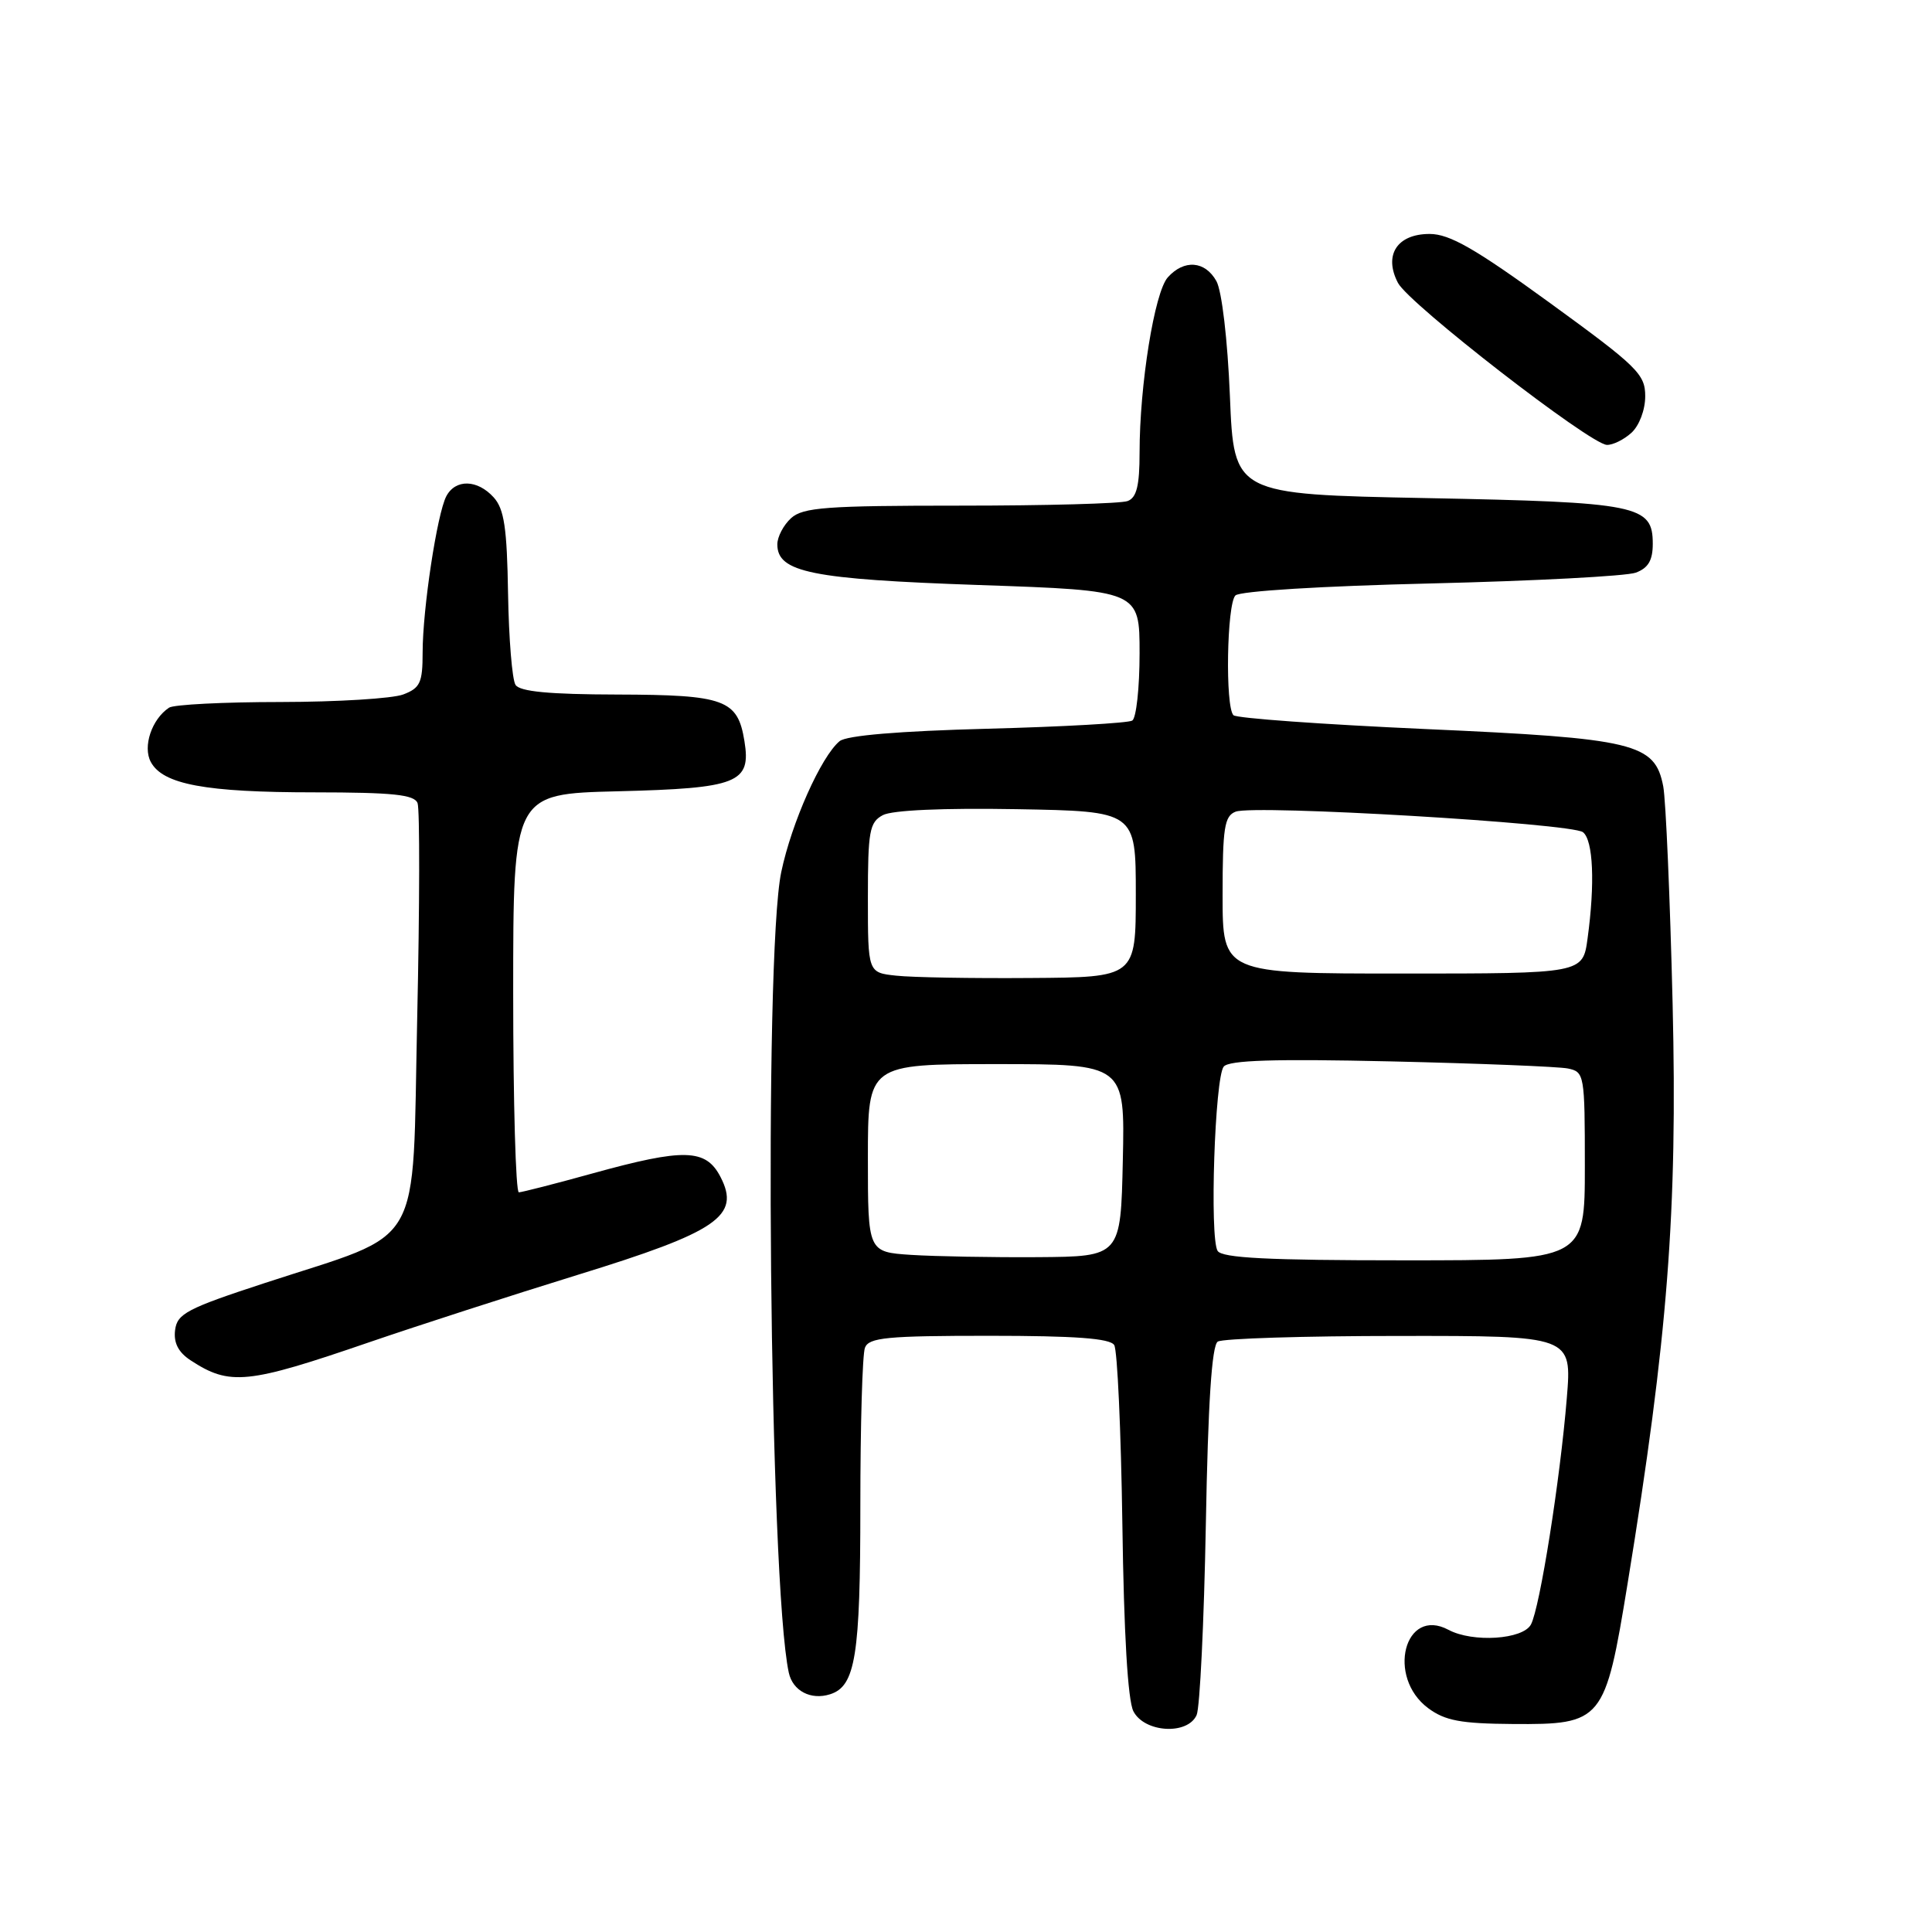 <?xml version="1.0" encoding="UTF-8" standalone="no"?>
<!DOCTYPE svg PUBLIC "-//W3C//DTD SVG 1.1//EN" "http://www.w3.org/Graphics/SVG/1.1/DTD/svg11.dtd" >
<svg xmlns="http://www.w3.org/2000/svg" xmlns:xlink="http://www.w3.org/1999/xlink" version="1.1" viewBox="0 0 256 256">
 <g >
 <path fill="currentColor"
d=" M 158.56 227.25 C 158.99 226.29 159.54 214.93 159.78 202.00 C 160.07 185.90 160.57 178.27 161.36 177.77 C 161.99 177.36 172.80 177.02 185.39 177.02 C 208.29 177.00 208.29 177.00 207.61 185.25 C 206.73 196.06 204.04 213.04 202.86 215.25 C 201.80 217.25 195.15 217.68 191.93 215.96 C 186.11 212.85 183.69 222.21 189.24 226.34 C 191.48 228.00 193.56 228.39 200.47 228.44 C 212.36 228.52 212.68 228.13 215.67 209.80 C 220.99 177.20 222.29 160.52 221.63 133.00 C 221.29 118.97 220.73 106.02 220.39 104.21 C 219.29 98.47 216.67 97.84 188.84 96.60 C 175.27 95.99 163.84 95.17 163.44 94.77 C 162.33 93.66 162.56 80.04 163.70 78.90 C 164.28 78.32 175.23 77.65 189.60 77.31 C 203.29 76.98 215.51 76.34 216.75 75.88 C 218.40 75.27 219.00 74.25 219.00 72.06 C 219.00 66.93 217.13 66.55 189.00 66.00 C 163.50 65.50 163.50 65.50 162.97 52.50 C 162.66 44.97 161.90 38.55 161.18 37.25 C 159.68 34.56 156.90 34.34 154.74 36.75 C 152.98 38.70 151.00 51.03 151.00 59.97 C 151.00 64.35 150.61 65.94 149.42 66.39 C 148.55 66.73 138.57 67.00 127.25 67.00 C 109.49 67.00 106.41 67.23 104.83 68.65 C 103.82 69.57 103.00 71.13 103.00 72.13 C 103.00 75.84 107.51 76.75 129.75 77.52 C 151.00 78.25 151.00 78.25 151.00 86.57 C 151.00 91.14 150.56 95.15 150.03 95.48 C 149.49 95.81 140.87 96.30 130.86 96.56 C 119.13 96.87 112.16 97.45 111.25 98.21 C 108.80 100.24 104.89 109.01 103.52 115.55 C 101.17 126.79 101.95 209.81 104.52 221.64 C 105.04 224.05 107.44 225.31 109.99 224.50 C 113.36 223.43 114.00 219.43 114.00 199.53 C 114.00 188.88 114.27 179.45 114.61 178.58 C 115.13 177.23 117.53 177.00 131.05 177.00 C 142.50 177.00 147.09 177.34 147.64 178.23 C 148.06 178.91 148.54 189.59 148.72 201.98 C 148.92 216.45 149.44 225.30 150.18 226.75 C 151.64 229.59 157.37 229.94 158.56 227.25 Z  M 49.00 177.83 C 55.33 175.66 67.70 171.66 76.50 168.94 C 95.11 163.21 98.15 161.13 95.47 155.95 C 93.53 152.20 90.67 152.12 78.49 155.49 C 73.55 156.86 69.16 157.98 68.75 157.99 C 68.34 157.99 68.00 146.12 68.00 131.60 C 68.00 105.19 68.00 105.19 81.85 104.85 C 97.79 104.45 99.55 103.75 98.64 98.19 C 97.75 92.69 96.04 92.07 81.81 92.03 C 72.78 92.01 68.88 91.64 68.31 90.75 C 67.86 90.06 67.42 84.62 67.32 78.66 C 67.18 69.96 66.81 67.45 65.42 65.91 C 63.26 63.52 60.36 63.45 59.14 65.75 C 57.92 68.07 56.00 80.70 56.00 86.47 C 56.00 90.47 55.67 91.17 53.43 92.02 C 52.02 92.56 44.71 93.01 37.18 93.02 C 29.66 93.02 23.00 93.36 22.40 93.77 C 20.11 95.29 18.89 98.92 19.98 100.96 C 21.57 103.94 27.22 104.99 41.64 104.99 C 52.09 105.00 54.90 105.29 55.33 106.42 C 55.63 107.21 55.61 120.06 55.28 134.99 C 54.59 166.25 56.47 163.00 35.08 170.01 C 24.78 173.38 23.47 174.07 23.20 176.25 C 22.99 177.93 23.63 179.18 25.24 180.24 C 30.45 183.65 32.74 183.42 49.00 177.83 Z  M 216.17 57.35 C 217.21 56.40 218.00 54.32 218.00 52.50 C 218.00 49.58 216.98 48.58 205.40 40.16 C 195.45 32.93 192.08 31.00 189.43 31.00 C 185.12 31.00 183.31 33.80 185.24 37.49 C 186.70 40.27 210.69 58.87 212.92 58.95 C 213.70 58.98 215.17 58.26 216.17 57.35 Z  M 120.75 166.28 C 115.00 165.90 115.00 165.90 115.00 153.45 C 115.00 141.00 115.00 141.00 132.03 141.00 C 149.06 141.00 149.06 141.00 148.78 153.75 C 148.50 166.50 148.50 166.50 137.50 166.58 C 131.45 166.62 123.91 166.48 120.75 166.28 Z  M 161.34 165.75 C 160.26 164.02 160.97 142.77 162.15 141.33 C 162.85 140.48 168.84 140.29 184.30 140.64 C 195.96 140.91 206.51 141.33 207.75 141.58 C 209.94 142.03 210.00 142.38 210.00 154.52 C 210.00 167.00 210.00 167.00 186.06 167.00 C 167.99 167.00 161.93 166.69 161.34 165.75 Z  M 118.75 129.28 C 115.00 128.88 115.00 128.88 115.00 118.97 C 115.00 110.12 115.21 108.96 116.98 108.01 C 118.21 107.35 124.99 107.05 134.73 107.22 C 150.50 107.50 150.50 107.50 150.50 118.50 C 150.50 129.50 150.50 129.50 136.50 129.59 C 128.80 129.65 120.81 129.51 118.75 129.28 Z  M 162.00 118.61 C 162.00 109.67 162.24 108.12 163.73 107.55 C 166.20 106.60 208.24 109.09 209.75 110.27 C 211.11 111.33 211.36 117.07 210.36 124.36 C 209.73 129.00 209.73 129.00 185.86 129.00 C 162.00 129.00 162.00 129.00 162.00 118.61 Z "/>
</g>
</svg>